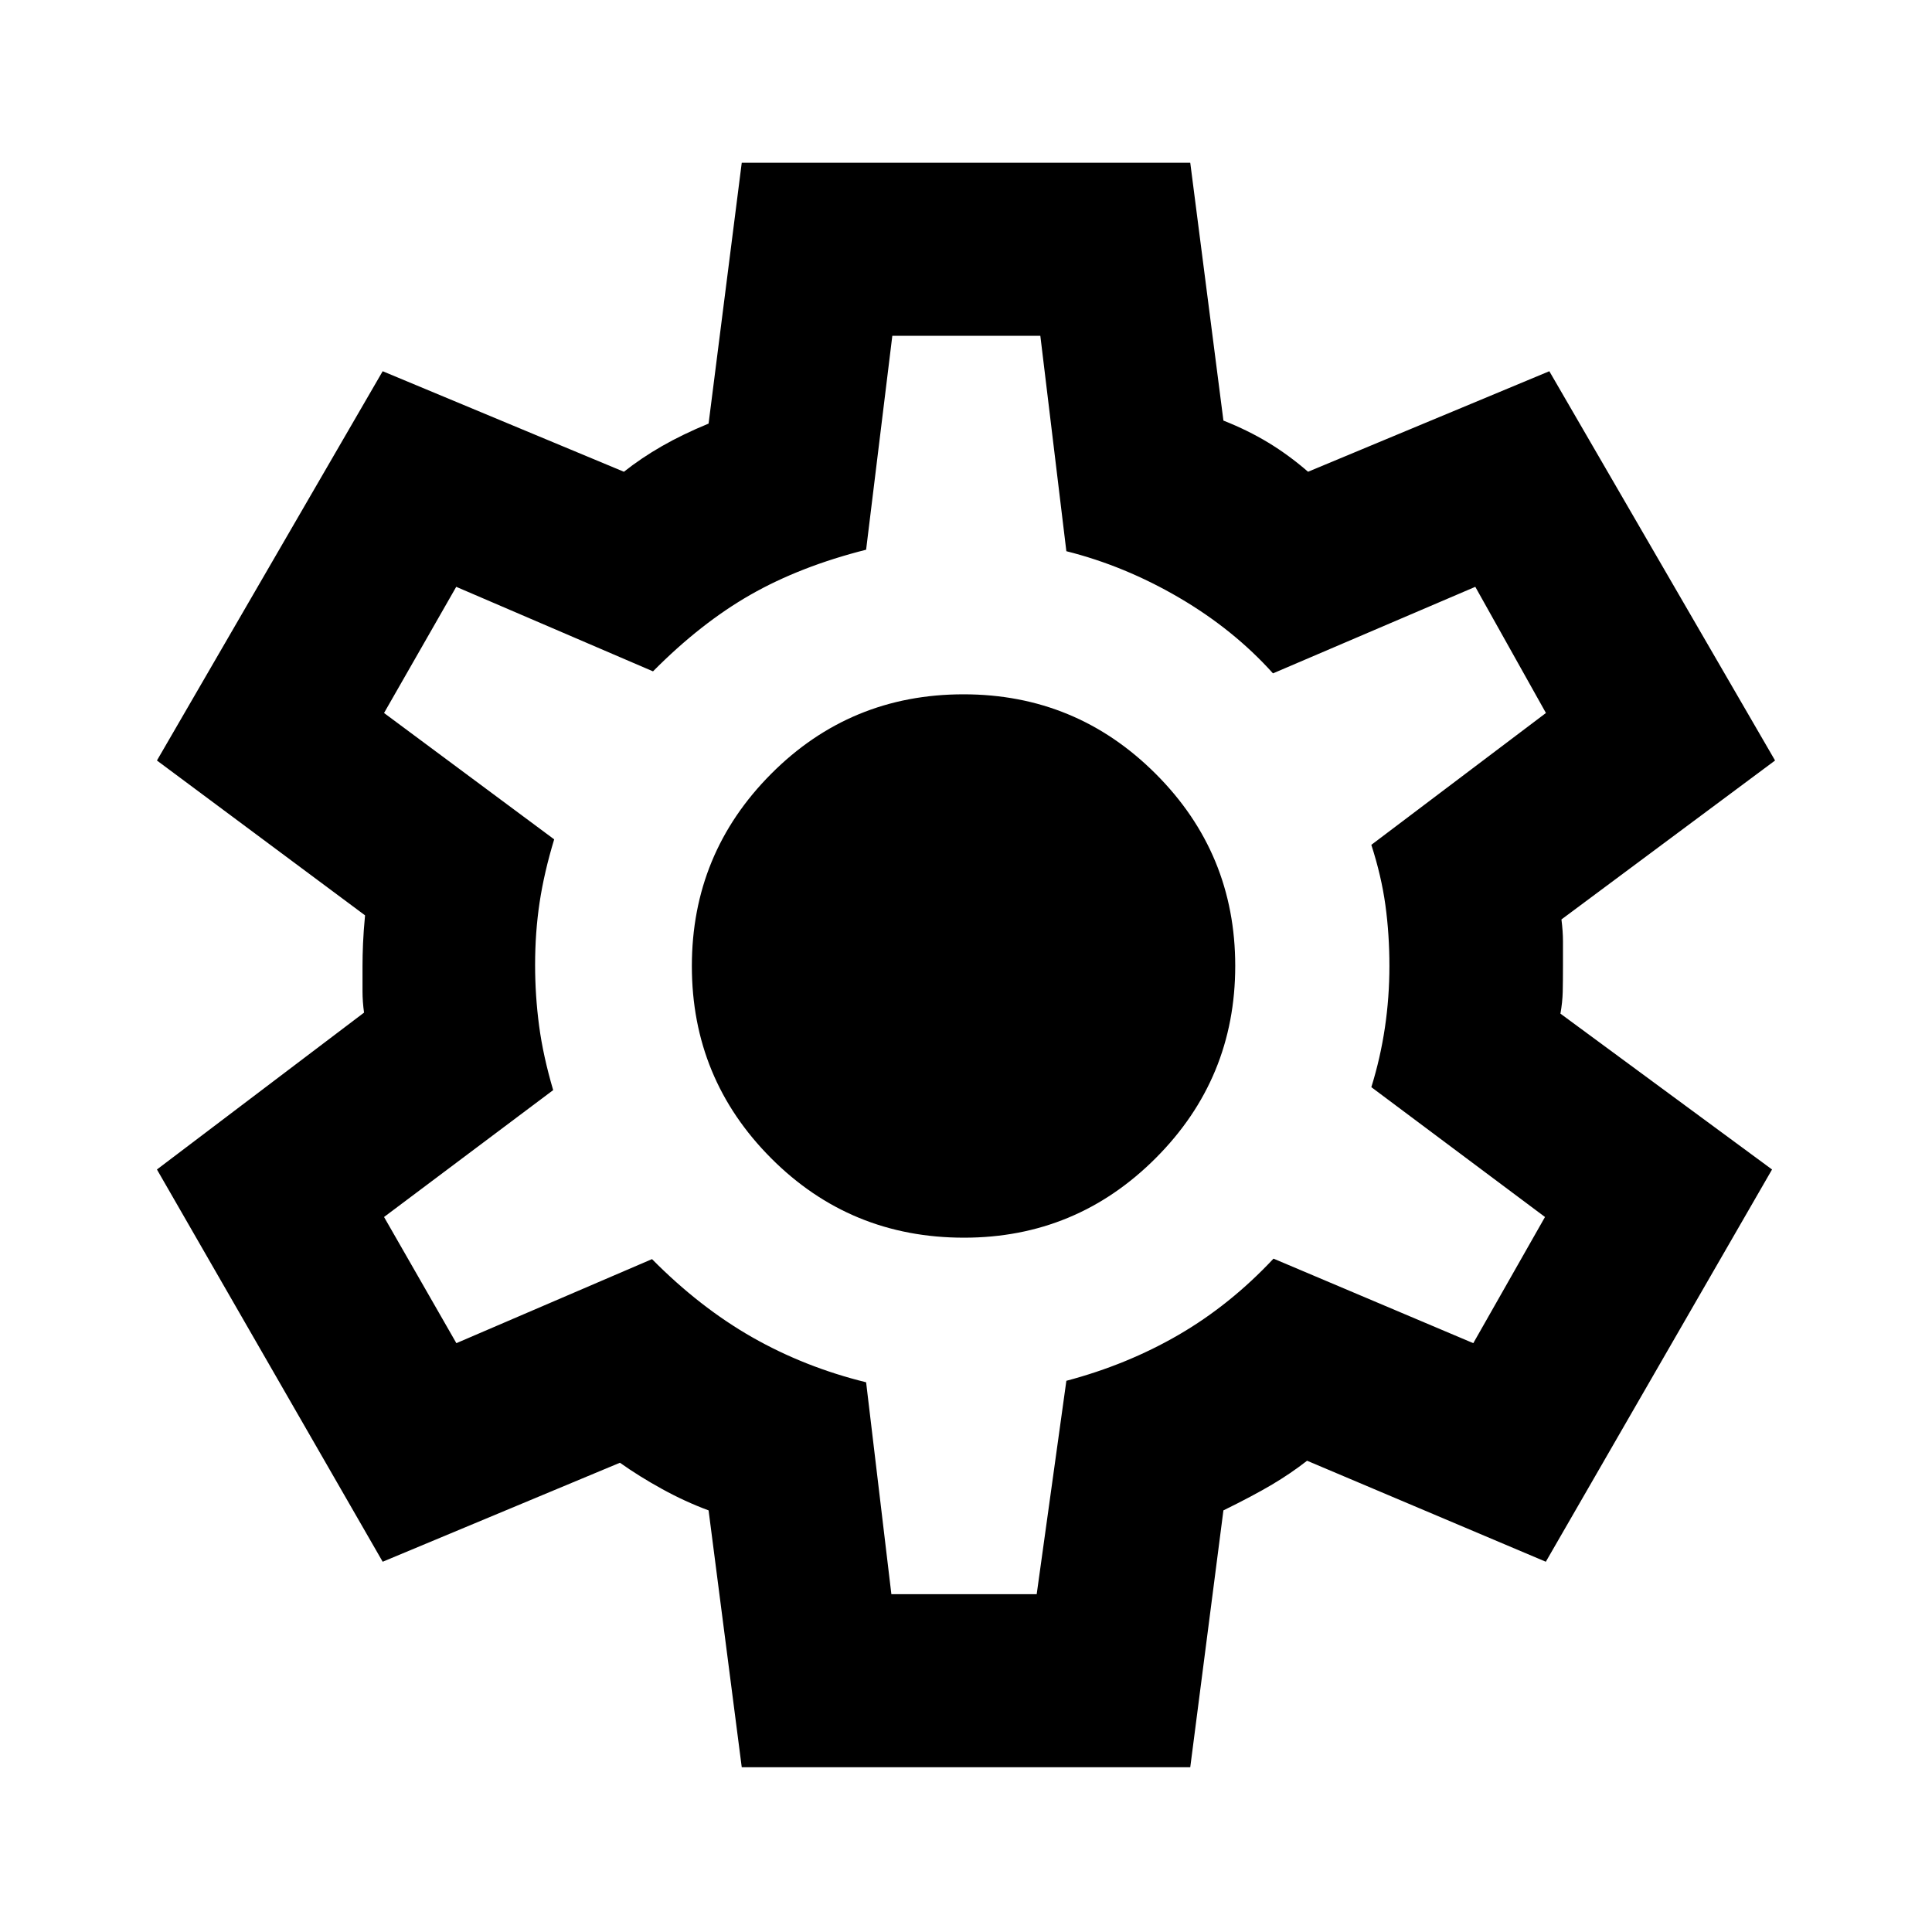 <svg xmlns="http://www.w3.org/2000/svg" height="24" viewBox="0 -960 960 960" width="24"><path d="M368.57-81.87 352.09-209.5q-11.59-4.28-23.04-10.58-11.44-6.29-21.01-13.09l-117.89 49.19L77.98-378.89l102.91-77.94q-.76-5.51-.76-10.57V-480q0-5.04.25-11.09.25-6.04 1.01-14.08L77.98-582.11l112.17-193.43 119.87 49.95q8.57-6.8 18.9-12.73 10.34-5.92 23.17-11.2l16.48-129.61h222.86l16.48 128.11q12.09 4.78 22.29 10.95 10.19 6.18 19.76 14.48l119.89-49.95 112.17 193.43-106.15 78.98q.76 6 .76 10.79V-480q0 7.54-.12 12.76t-1.14 10.91l105.15 77.44-112.41 194.91-118.63-50.19q-8.07 6.3-17.4 11.84-9.34 5.55-24.17 12.83L591.43-81.87H368.57Zm74.35-86h72.21l14.74-106.02q30.24-8 55.84-22.87 25.59-14.87 47.09-37.83l99.27 42 35.63-62.69-86.29-64.52q4.5-14.48 6.74-29.56 2.24-15.08 2.24-30.64 0-15.74-1.99-30.23t-6.99-29.97l86.76-65.52-35.1-62.69-100.53 43q-19.5-21.72-46.59-37.58-27.1-15.86-56.08-23.12l-12.93-107.02h-73.55l-13.02 106.28q-32.72 8.26-57.44 22.37-24.71 14.11-48.45 38.07l-97.78-42-35.87 62.69 84.54 62.79q-5 16.47-7.24 31.33t-2.24 31.07q0 15.27 1.99 30.25t6.99 31.95l-84.04 63.05 35.94 62.69 97.21-41.76q23.74 23.98 49.82 38.84 26.09 14.86 56.57 22.36l12.55 105.28ZM479.01-345q55.77 0 95.27-39.55 39.5-39.55 39.5-95.5t-39.53-95.45Q534.71-615 478.78-615q-56.26 0-95.63 39.55t-39.37 95.5q0 55.95 39.37 95.45t95.86 39.5Zm.49-135.5Z"/></svg>